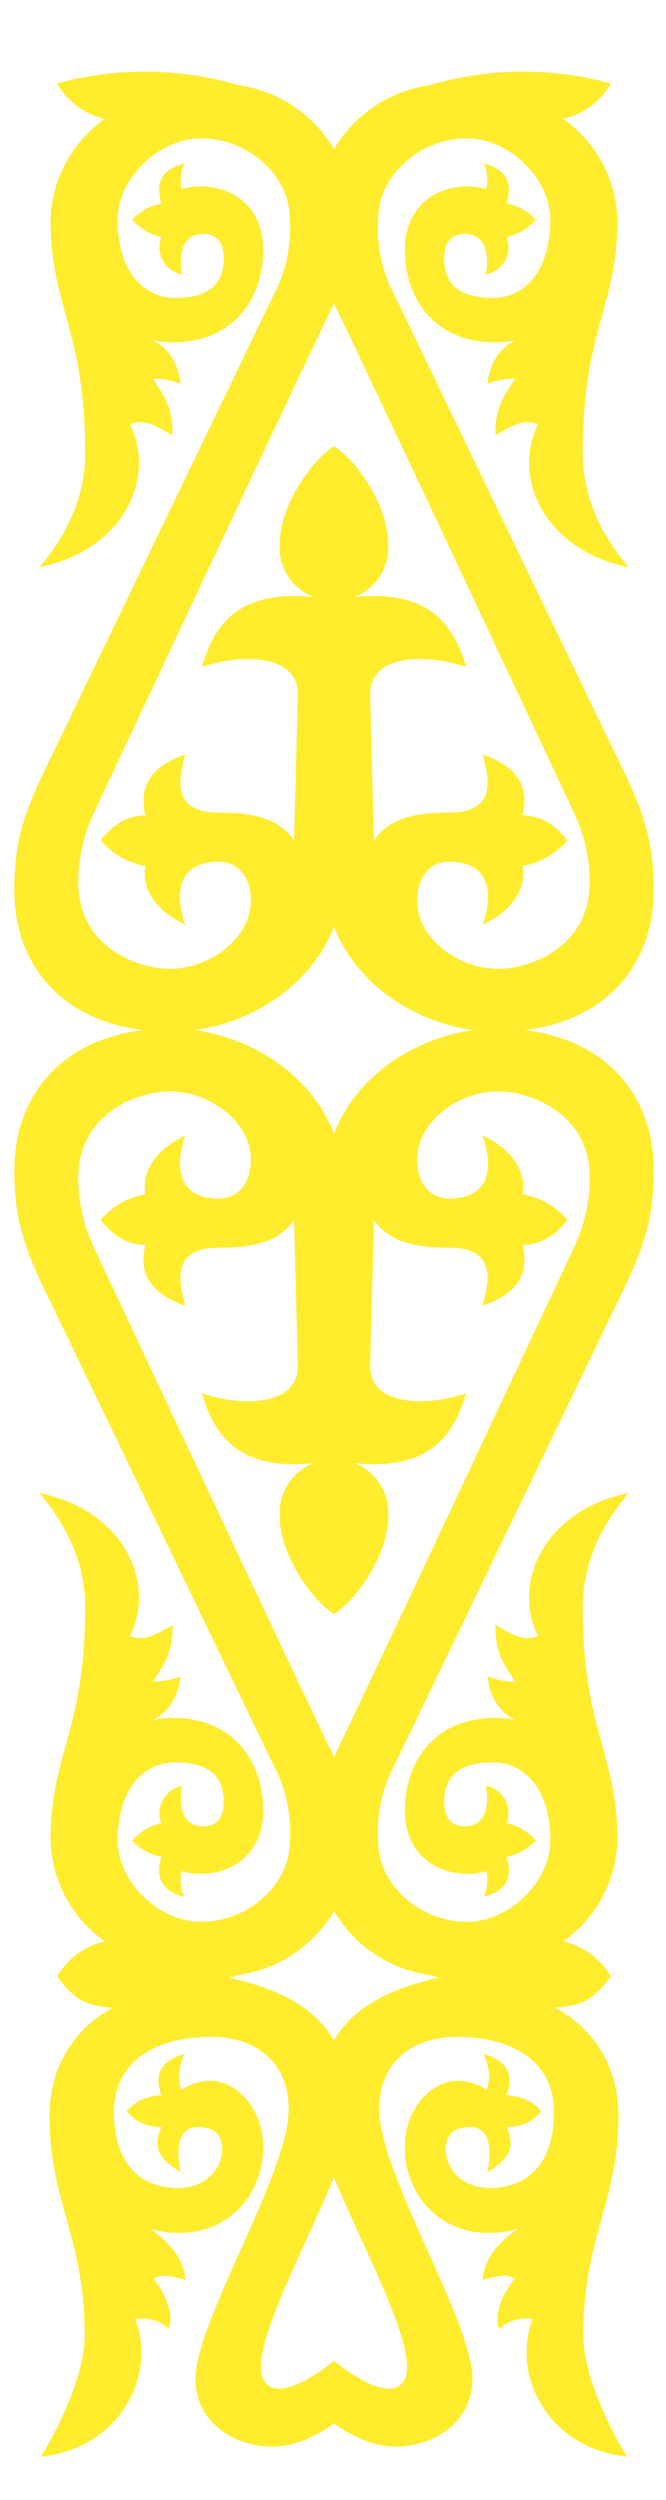 <svg width="8" height="30" viewBox="0 0 8 30" fill="none" xmlns="http://www.w3.org/2000/svg">
<path d="M4.012 28.328C4.012 28.328 3.398 28.853 3.187 28.591C2.854 28.175 4.223 26.095 4.223 25.365C4.223 24.162 3.417 23.836 2.431 23.669C1.766 23.554 0.684 23.714 0.684 23.714C0.889 23.989 1.023 24.073 1.363 24.092C0.979 24.284 0.595 24.719 0.595 25.391C0.595 26.421 1.017 26.85 1.017 28.015C1.017 28.648 0.492 29.48 0.492 29.48C1.427 29.384 1.887 28.52 1.625 27.829C1.697 27.815 1.771 27.819 1.842 27.84C1.912 27.861 1.976 27.899 2.028 27.951C2.092 27.759 1.99 27.535 1.843 27.343C1.958 27.279 2.047 27.317 2.227 27.356C2.214 27.164 2.099 26.946 1.804 26.748C2.649 26.965 3.161 26.383 3.161 25.768C3.161 25.301 2.841 24.968 2.521 24.968C2.419 24.968 2.265 25.013 2.182 25.077C2.118 24.949 2.156 24.776 2.214 24.648C1.983 24.712 1.83 24.853 1.939 25.141C1.759 25.154 1.619 25.218 1.523 25.333C1.619 25.461 1.766 25.525 1.939 25.525C1.811 25.794 1.958 25.941 2.169 26.063C2.169 26.063 2.035 25.525 2.374 25.525C2.527 25.525 2.668 25.57 2.668 25.8C2.668 25.999 2.495 26.274 2.092 26.255C1.695 26.236 1.369 25.98 1.369 25.34C1.369 24.751 1.849 24.456 2.476 24.444C3.039 24.418 3.468 24.725 3.468 25.308C3.468 26.088 2.348 27.855 2.348 28.546C2.348 29.064 2.809 29.359 3.27 29.359C3.859 29.359 4.358 28.77 4.358 28.77L4.012 28.335V28.328Z" fill="#FFEC2D"/>
<path d="M4.14 14.306C4.14 13.007 2.975 12.341 2.06 12.341C0.831 12.341 0.172 13.077 0.172 14.044C0.172 14.588 0.274 14.933 0.524 15.452L3.353 21.321C3.455 21.567 3.499 21.835 3.481 22.101C3.481 22.626 2.969 23.055 2.437 23.061C1.951 23.081 1.413 22.613 1.413 22.082C1.413 21.436 1.753 21.148 2.098 21.148C2.521 21.148 2.687 21.321 2.687 21.621C2.687 21.826 2.591 21.916 2.444 21.916C2.079 21.916 2.188 21.429 2.188 21.429C2.14 21.438 2.094 21.458 2.054 21.486C2.015 21.515 1.982 21.552 1.958 21.595C1.934 21.637 1.92 21.685 1.916 21.734C1.913 21.783 1.921 21.832 1.938 21.877C1.801 21.908 1.678 21.982 1.586 22.089C1.682 22.185 1.797 22.255 1.938 22.281C1.855 22.562 1.97 22.697 2.213 22.761C2.17 22.664 2.158 22.557 2.181 22.453C2.565 22.569 3.161 22.389 3.161 21.724C3.161 21.058 2.7 20.501 1.836 20.636C2.041 20.54 2.143 20.341 2.169 20.117C2.009 20.181 1.836 20.181 1.836 20.181C1.938 20.009 2.079 19.861 2.073 19.503C1.913 19.58 1.759 19.714 1.561 19.631C1.881 18.991 1.484 18.121 0.473 17.916C0.844 18.351 1.023 18.812 1.023 19.279C1.023 20.783 0.607 21.033 0.607 22.082C0.614 22.326 0.678 22.564 0.795 22.778C0.912 22.991 1.078 23.174 1.279 23.311V23.292C1.155 23.317 1.038 23.369 0.936 23.442C0.833 23.516 0.747 23.611 0.684 23.721C1.397 23.917 2.151 23.91 2.86 23.701C3.097 23.668 3.324 23.581 3.523 23.448C3.723 23.316 3.89 23.14 4.012 22.933C4.14 22.642 4.206 22.327 4.206 22.009C4.206 21.69 4.14 21.375 4.012 21.084C3.609 20.252 1.727 16.245 1.138 14.991C1.01 14.722 0.94 14.441 0.94 14.133C0.94 13.365 1.644 13.097 2.041 13.097C2.521 13.097 3.013 13.461 3.013 13.916C3.013 14.204 2.853 14.383 2.629 14.383C2.085 14.383 2.117 13.922 2.226 13.628C1.887 13.781 1.695 14.05 1.746 14.332C1.536 14.367 1.346 14.476 1.209 14.639C1.337 14.805 1.503 14.933 1.746 14.94C1.637 15.381 1.938 15.567 2.226 15.669C2.137 15.349 2.073 14.972 2.629 14.972C3.033 14.972 3.346 14.908 3.532 14.639L3.577 16.367C3.602 16.885 2.885 16.879 2.425 16.719C2.597 17.314 2.949 17.641 3.769 17.557C3.643 17.606 3.536 17.692 3.463 17.805C3.389 17.917 3.353 18.05 3.359 18.185C3.359 18.671 3.756 19.209 4.012 19.369L4.14 14.313V14.306Z" fill="#FFEC2D"/>
<path d="M4.14 10.416C4.14 11.716 2.975 12.381 2.06 12.381C0.831 12.381 0.172 11.645 0.172 10.679C0.172 10.135 0.274 9.789 0.524 9.271L3.353 3.402C3.455 3.155 3.499 2.888 3.481 2.621C3.481 2.096 2.969 1.668 2.437 1.661C1.951 1.642 1.413 2.109 1.413 2.64C1.413 3.287 1.753 3.575 2.098 3.575C2.521 3.575 2.687 3.402 2.687 3.101C2.687 2.896 2.591 2.807 2.444 2.807C2.079 2.807 2.188 3.293 2.188 3.293C2.14 3.284 2.094 3.265 2.054 3.236C2.015 3.208 1.982 3.171 1.958 3.128C1.934 3.085 1.92 3.038 1.916 2.989C1.913 2.94 1.921 2.891 1.938 2.845C1.801 2.814 1.678 2.74 1.586 2.634C1.682 2.538 1.797 2.468 1.938 2.442C1.855 2.16 1.97 2.026 2.213 1.962C2.17 2.058 2.158 2.166 2.181 2.269C2.565 2.154 3.161 2.333 3.161 2.999C3.161 3.664 2.7 4.221 1.836 4.087C2.041 4.183 2.143 4.381 2.169 4.605C2.009 4.541 1.836 4.541 1.836 4.541C1.938 4.714 2.079 4.861 2.073 5.22C1.913 5.143 1.759 5.008 1.561 5.092C1.881 5.732 1.484 6.602 0.473 6.807C0.844 6.372 1.023 5.911 1.023 5.444C1.023 3.94 0.607 3.69 0.607 2.64C0.614 2.397 0.678 2.159 0.795 1.945C0.912 1.731 1.078 1.548 1.279 1.412V1.431C1.155 1.405 1.038 1.354 0.936 1.28C0.833 1.206 0.747 1.111 0.684 1.002C1.397 0.806 2.151 0.812 2.86 1.021C3.097 1.055 3.324 1.141 3.523 1.274C3.723 1.407 3.89 1.583 4.012 1.789C4.14 2.081 4.206 2.396 4.206 2.714C4.206 3.032 4.14 3.347 4.012 3.639C3.609 4.471 1.727 8.477 1.138 9.732C1.01 10 0.94 10.282 0.94 10.589C0.94 11.357 1.644 11.626 2.041 11.626C2.521 11.626 3.013 11.261 3.013 10.807C3.013 10.519 2.853 10.34 2.629 10.34C2.085 10.34 2.117 10.8 2.226 11.095C1.887 10.941 1.695 10.672 1.746 10.391C1.536 10.356 1.346 10.247 1.209 10.084C1.337 9.917 1.503 9.789 1.746 9.783C1.637 9.341 1.938 9.156 2.226 9.053C2.137 9.373 2.073 9.751 2.629 9.751C3.033 9.751 3.346 9.815 3.532 10.084L3.577 8.356C3.602 7.837 2.885 7.844 2.425 8.004C2.597 7.408 2.949 7.082 3.769 7.165C3.643 7.117 3.536 7.03 3.463 6.918C3.389 6.805 3.353 6.672 3.359 6.538C3.359 6.052 3.756 5.514 4.012 5.354L4.14 10.41V10.416Z" fill="#FFEC2D"/>
<path d="M4.011 28.328C4.011 28.328 4.626 28.853 4.837 28.591C5.17 28.175 3.8 26.095 3.8 25.365C3.8 24.162 4.606 23.836 5.592 23.669C6.258 23.554 7.339 23.714 7.339 23.714C7.134 23.989 7 24.073 6.661 24.092C7.045 24.284 7.429 24.719 7.429 25.391C7.429 26.421 7.006 26.85 7.006 28.015C7.006 28.648 7.531 29.48 7.531 29.48C6.597 29.384 6.136 28.52 6.398 27.829C6.326 27.815 6.252 27.819 6.182 27.84C6.111 27.861 6.047 27.899 5.995 27.951C5.931 27.759 6.034 27.535 6.181 27.343C6.066 27.279 5.976 27.317 5.797 27.356C5.81 27.164 5.925 26.946 6.219 26.748C5.374 26.965 4.862 26.383 4.862 25.768C4.862 25.301 5.182 24.968 5.502 24.968C5.605 24.968 5.758 25.013 5.842 25.077C5.906 24.949 5.867 24.776 5.81 24.648C6.04 24.712 6.194 24.853 6.085 25.141C6.264 25.154 6.405 25.218 6.501 25.333C6.405 25.461 6.258 25.525 6.085 25.525C6.213 25.794 6.066 25.941 5.854 26.063C5.854 26.063 5.989 25.525 5.65 25.525C5.496 25.525 5.355 25.57 5.355 25.8C5.355 25.999 5.528 26.274 5.931 26.255C6.328 26.236 6.654 25.98 6.654 25.34C6.654 24.751 6.174 24.456 5.547 24.444C4.984 24.418 4.555 24.725 4.555 25.308C4.555 26.088 5.675 27.855 5.675 28.546C5.675 29.064 5.214 29.359 4.754 29.359C4.165 29.359 3.666 28.77 3.666 28.77L4.011 28.335V28.328Z" fill="#FFEC2D"/>
<path d="M3.884 14.306C3.884 13.007 5.048 12.341 5.964 12.341C7.192 12.341 7.852 13.077 7.852 14.044C7.852 14.588 7.749 14.933 7.5 15.452L4.671 21.321C4.568 21.567 4.524 21.835 4.543 22.101C4.543 22.626 5.055 23.055 5.586 23.061C6.072 23.081 6.61 22.613 6.61 22.082C6.61 21.436 6.271 21.148 5.925 21.148C5.503 21.148 5.336 21.321 5.336 21.621C5.336 21.826 5.432 21.916 5.58 21.916C5.944 21.916 5.836 21.429 5.836 21.429C5.884 21.438 5.929 21.458 5.969 21.486C6.009 21.515 6.042 21.552 6.066 21.595C6.09 21.637 6.104 21.685 6.107 21.734C6.11 21.783 6.103 21.832 6.085 21.877C6.222 21.908 6.346 21.982 6.437 22.089C6.341 22.185 6.226 22.255 6.085 22.281C6.168 22.562 6.053 22.697 5.81 22.761C5.854 22.664 5.865 22.557 5.842 22.453C5.458 22.569 4.863 22.389 4.863 21.724C4.863 21.058 5.324 20.501 6.188 20.636C5.983 20.54 5.88 20.341 5.855 20.117C6.015 20.181 6.188 20.181 6.188 20.181C6.085 20.009 5.944 19.861 5.951 19.503C6.111 19.58 6.264 19.714 6.463 19.631C6.143 18.991 6.54 18.121 7.551 17.916C7.18 18.351 7 18.812 7 19.279C7 20.783 7.416 21.033 7.416 22.082C7.41 22.326 7.345 22.564 7.229 22.778C7.112 22.991 6.946 23.174 6.744 23.311V23.292C6.868 23.317 6.985 23.369 7.088 23.442C7.19 23.516 7.276 23.611 7.34 23.721C6.627 23.917 5.873 23.91 5.164 23.701C4.926 23.668 4.7 23.581 4.5 23.448C4.301 23.316 4.134 23.14 4.012 22.933C3.884 22.642 3.818 22.327 3.818 22.009C3.818 21.69 3.884 21.375 4.012 21.084C4.415 20.252 6.296 16.245 6.885 14.991C7.013 14.722 7.084 14.441 7.084 14.133C7.084 13.365 6.38 13.097 5.983 13.097C5.503 13.097 5.01 13.461 5.01 13.916C5.01 14.204 5.17 14.383 5.394 14.383C5.938 14.383 5.906 13.922 5.797 13.628C6.136 13.781 6.328 14.05 6.277 14.332C6.487 14.367 6.678 14.476 6.815 14.639C6.687 14.805 6.52 14.933 6.277 14.94C6.386 15.381 6.085 15.567 5.797 15.669C5.887 15.349 5.951 14.972 5.394 14.972C4.991 14.972 4.677 14.908 4.492 14.639L4.447 16.367C4.421 16.885 5.138 16.879 5.599 16.719C5.426 17.314 5.074 17.641 4.255 17.557C4.38 17.606 4.487 17.692 4.561 17.805C4.634 17.917 4.671 18.05 4.664 18.185C4.664 18.671 4.268 19.209 4.012 19.369L3.884 14.313V14.306Z" fill="#FFEC2D"/>
<path d="M3.884 10.416C3.884 11.716 5.048 12.381 5.964 12.381C7.192 12.381 7.852 11.645 7.852 10.679C7.852 10.135 7.749 9.789 7.5 9.271L4.671 3.402C4.568 3.155 4.524 2.888 4.543 2.621C4.543 2.096 5.055 1.668 5.586 1.661C6.072 1.642 6.61 2.109 6.61 2.64C6.61 3.287 6.271 3.575 5.925 3.575C5.503 3.575 5.336 3.402 5.336 3.101C5.336 2.896 5.432 2.807 5.58 2.807C5.944 2.807 5.836 3.293 5.836 3.293C5.884 3.284 5.929 3.265 5.969 3.236C6.009 3.208 6.042 3.171 6.066 3.128C6.09 3.085 6.104 3.038 6.107 2.989C6.11 2.94 6.103 2.891 6.085 2.845C6.222 2.814 6.346 2.74 6.437 2.634C6.341 2.538 6.226 2.468 6.085 2.442C6.168 2.16 6.053 2.026 5.81 1.962C5.854 2.058 5.865 2.166 5.842 2.269C5.458 2.154 4.863 2.333 4.863 2.999C4.863 3.664 5.324 4.221 6.188 4.087C5.983 4.183 5.88 4.381 5.855 4.605C6.015 4.541 6.188 4.541 6.188 4.541C6.085 4.714 5.944 4.861 5.951 5.22C6.111 5.143 6.264 5.008 6.463 5.092C6.143 5.732 6.54 6.602 7.551 6.807C7.18 6.372 7 5.911 7 5.444C7 3.94 7.416 3.69 7.416 2.64C7.41 2.397 7.345 2.159 7.229 1.945C7.112 1.731 6.946 1.548 6.744 1.412V1.431C6.868 1.405 6.985 1.354 7.088 1.28C7.19 1.206 7.276 1.111 7.34 1.002C6.627 0.806 5.873 0.812 5.164 1.021C4.926 1.055 4.7 1.141 4.5 1.274C4.301 1.407 4.134 1.583 4.012 1.789C3.884 2.081 3.818 2.396 3.818 2.714C3.818 3.032 3.884 3.347 4.012 3.639C4.415 4.471 6.296 8.477 6.885 9.732C7.013 10 7.084 10.282 7.084 10.589C7.084 11.357 6.38 11.626 5.983 11.626C5.503 11.626 5.01 11.261 5.01 10.807C5.01 10.519 5.17 10.34 5.394 10.34C5.938 10.34 5.906 10.8 5.797 11.095C6.136 10.941 6.328 10.672 6.277 10.391C6.487 10.356 6.678 10.247 6.815 10.084C6.687 9.917 6.52 9.789 6.277 9.783C6.386 9.341 6.085 9.156 5.797 9.053C5.887 9.373 5.951 9.751 5.394 9.751C4.991 9.751 4.677 9.815 4.492 10.084L4.447 8.356C4.421 7.837 5.138 7.844 5.599 8.004C5.426 7.408 5.074 7.082 4.255 7.165C4.38 7.117 4.487 7.03 4.561 6.918C4.634 6.805 4.671 6.672 4.664 6.538C4.664 6.052 4.268 5.514 4.012 5.354L3.884 10.41V10.416Z" fill="#FFEC2D"/>
</svg>
